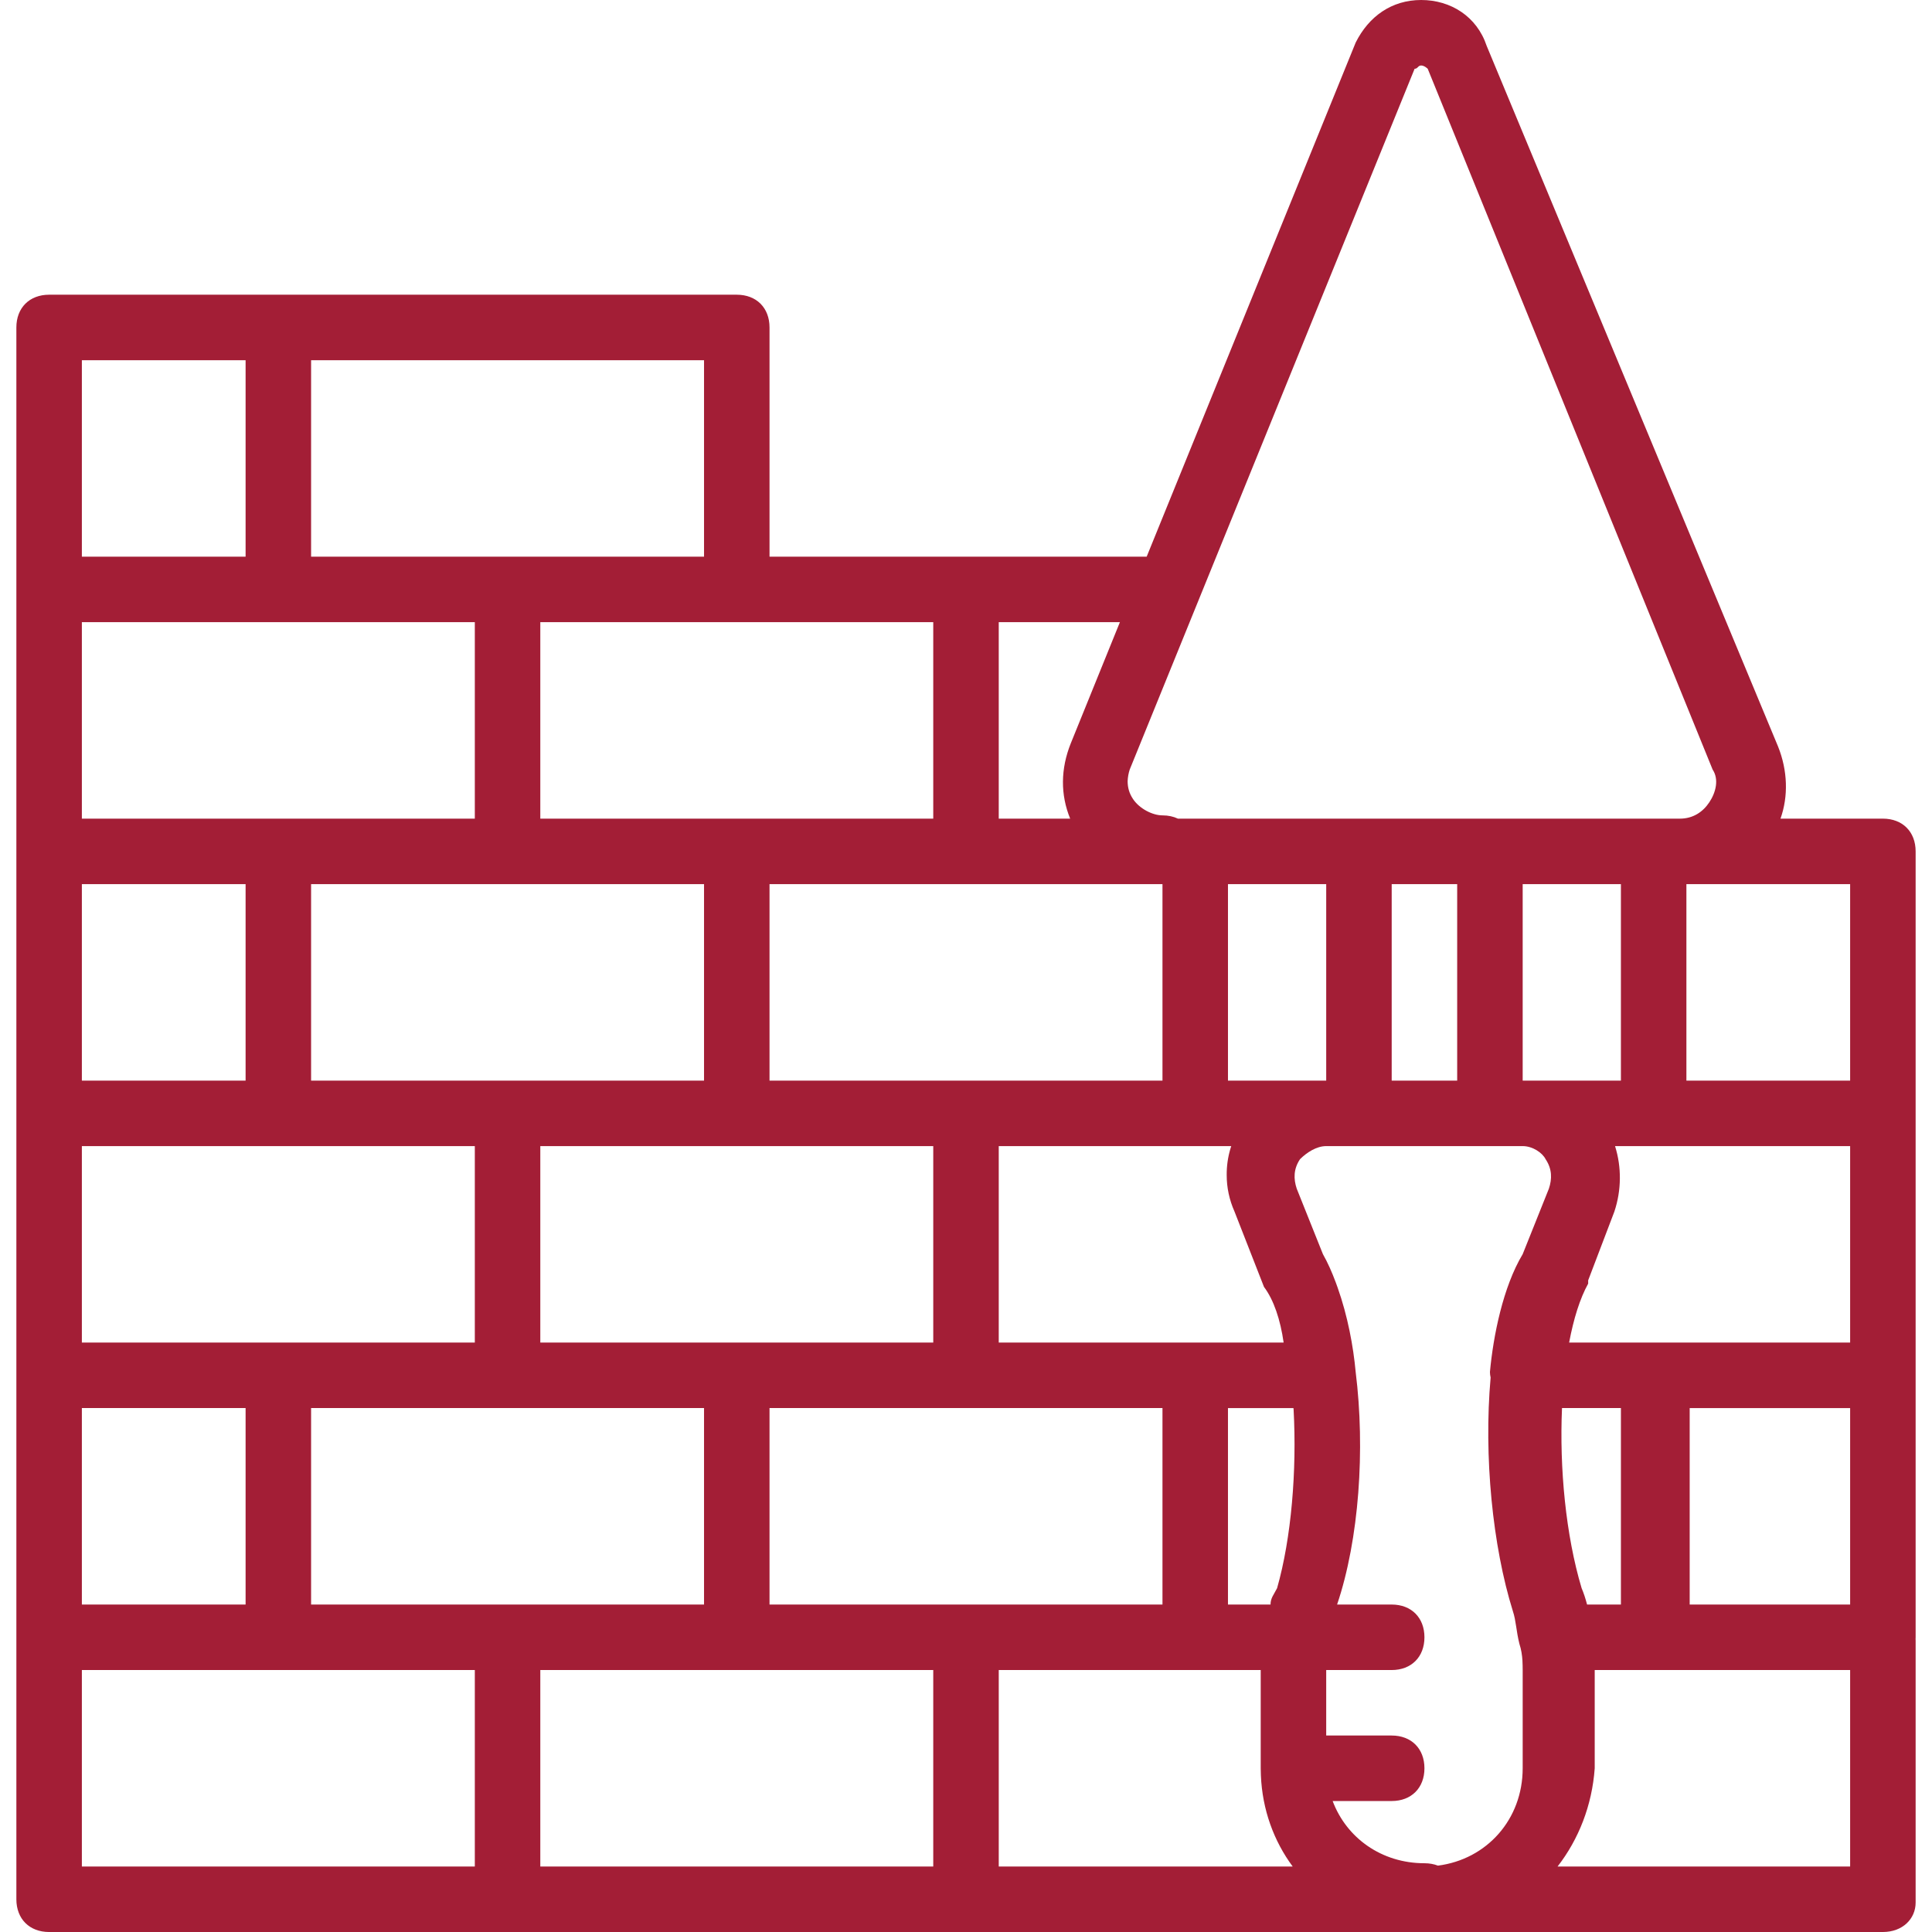 <?xml version="1.0" encoding="iso-8859-1"?>
<!-- Uploaded to: SVG Repo, www.svgrepo.com, Generator: SVG Repo Mixer Tools -->
<svg fill="#a31e36" height="800px" width="800px" version="1.1" id="Layer_1" xmlns="http://www.w3.org/2000/svg" xmlns:xlink="http://www.w3.org/1999/xlink" 
	 viewBox="0 0 512 512" xml:space="preserve">
<g transform="translate(1 1)">
	<g>
		<path d="M497.983,215.949h-27.134c2.111-5.922,1.906-12.737-0.636-19.092L392.98,11.149C390.376,3.339,383.434-1,375.624-1
			c-7.81,0-13.885,4.339-17.356,11.281l-55.389,136.244H255h-52.068V85.78c0-5.207-3.471-8.678-8.678-8.678H72.763H12.017
			c-5.207,0-8.678,3.471-8.678,8.678v69.424v69.424v69.424v69.424v69.424v69.424c0,5.207,3.471,8.678,8.678,8.678h121.492H255
			h121.492h121.492c5.207,0,8.678-3.471,8.678-7.81v-69.424c0-0.148-0.013-0.289-0.018-0.434c0.006-0.145,0.018-0.286,0.018-0.434
			v-69.424v-69.424v-69.424C506.661,219.42,503.19,215.949,497.983,215.949z M380.068,493.411c-1.064-0.413-2.265-0.634-3.576-0.634
			c-11.353,0-20.644-6.685-24.326-16.488h15.648c5.207,0,8.678-3.471,8.678-8.678s-3.471-8.678-8.678-8.678h-17.356v-17.356h17.356
			c5.207,0,8.678-3.471,8.678-8.678s-3.471-8.678-8.678-8.678h-14.469c5.837-17.293,7.484-41.125,4.923-61.614c0,0,0,0,0,0
			c-0.616-6.779-2.114-14.868-4.792-22.408c-0.122-0.353-0.249-0.696-0.375-1.041c-0.044-0.118-0.087-0.237-0.132-0.355
			c-1.011-2.727-2.133-5.232-3.379-7.436l-6.942-17.356c-0.868-2.603-0.868-5.207,0.868-7.81c1.736-1.736,4.339-3.471,6.942-3.471
			h8.678h34.712h8.678c2.603,0,5.207,1.736,6.075,3.471c1.736,2.603,1.736,5.207,0.868,7.81l-6.942,17.356
			c-5.207,8.678-7.81,21.695-8.678,31.241c0,0.489,0.076,0.976,0.181,1.46c-1.856,20.827,0.518,44.687,5.893,61.89
			c0.868,2.603,0.868,5.207,1.736,8.678c0.506,1.518,0.713,3.03,0.801,4.376c0.043,0.884,0.067,1.748,0.067,2.567v26.034
			C402.525,481.145,393.027,491.75,380.068,493.411z M255,424.22h-52.068v-52.068H255h52.068v52.068H255z M133.508,424.22H81.441
			v-52.068h52.068h52.068v52.068H133.508z M20.695,424.22v-52.068h43.39v52.068H20.695z M72.763,163.881h52.068v52.068H72.763
			H20.695v-52.068H72.763z M255,233.305h52.068v52.068H255h-52.068v-52.068H255z M350.458,233.305v52.068h-26.034v-52.068H350.458z
			 M428.559,233.305v52.068h-26.034v-52.068H428.559z M489.305,354.797h-51.2h-0.868h-22.401c1.18-6.299,2.866-11.699,5.045-15.62
			v-0.868l6.942-18.224c1.887-5.661,1.941-11.775,0.18-17.356h10.233h52.068V354.797z M418.146,419.881
			c-4.209-14.032-5.894-31.841-5.197-47.729h15.611v52.068h-8.97C419.181,422.661,418.706,421.188,418.146,419.881z
			 M446.783,372.153h42.522v52.068h-42.522V372.153z M385.169,285.373h-17.356v-52.068h17.356V285.373z M315.746,354.797h-52.068
			v-52.068h52.068h9.546c-0.712,2.135-1.126,4.418-1.194,6.785c-0.002,0.036-0.002,0.072-0.003,0.108
			c-0.006,0.267-0.008,0.536-0.005,0.805c-0.005,3.247,0.677,6.522,2.07,9.658l7.81,19.959c2.603,3.471,4.339,8.678,5.207,14.753
			H315.746z M194.254,354.797h-52.068v-52.068h52.068h52.068v52.068H194.254z M72.763,354.797H20.695v-52.068h52.068h52.068v52.068
			H72.763z M20.695,233.305h43.39v52.068h-43.39V233.305z M185.576,285.373h-52.068H81.441v-52.068h52.068h52.068V285.373z
			 M324.424,372.153h17.356c0.016,0.15,0.026,0.3,0.041,0.45c0.867,16.085-0.589,34.009-4.38,47.279
			c-0.868,1.736-1.736,2.603-1.736,4.339h-11.281V372.153z M489.305,285.373h-43.39v-52.068h43.39V285.373z M373.888,17.224
			c0.868,0,0.868-0.868,1.736-0.868c0.868,0,1.736,0.868,1.736,0.868l75.498,185.708c1.736,2.603,0.868,6.075-0.868,8.678
			s-4.339,4.339-7.81,4.339h-6.942h-43.39h-34.712h-43.39h-4.575c-1.189-0.559-2.568-0.868-4.103-0.868
			c-2.603,0-6.075-1.736-7.81-4.339c-1.007-1.51-1.416-3.026-1.424-4.705c0.044-1.094,0.241-2.157,0.556-3.105L373.888,17.224z
			 M282.791,195.936l-0.022,0.054c-2.717,6.792-2.763,13.583-0.163,19.959h-18.928v-52.068h32.108L282.791,195.936z
			 M246.322,215.949h-52.068h-52.068v-52.068h52.068h52.068V215.949z M185.576,146.525h-52.068H81.441V94.458h104.136V146.525z
			 M20.695,94.458h43.39v52.068h-43.39V94.458z M20.695,441.576h52.068h52.068v52.068H20.695V441.576z M142.186,441.576h52.068
			h52.068v52.068H142.186V441.576z M263.678,441.576h52.068h17.356v26.034c0,0.625,0.017,1.25,0.046,1.875
			c0.371,9.105,3.428,17.41,8.426,24.159h-77.895V441.576z M489.305,493.644h-77.53c5.588-7.21,9.139-16.194,9.841-26.034v-26.034
			h15.62h52.068V493.644z"/>
	</g>
</g>
</svg>